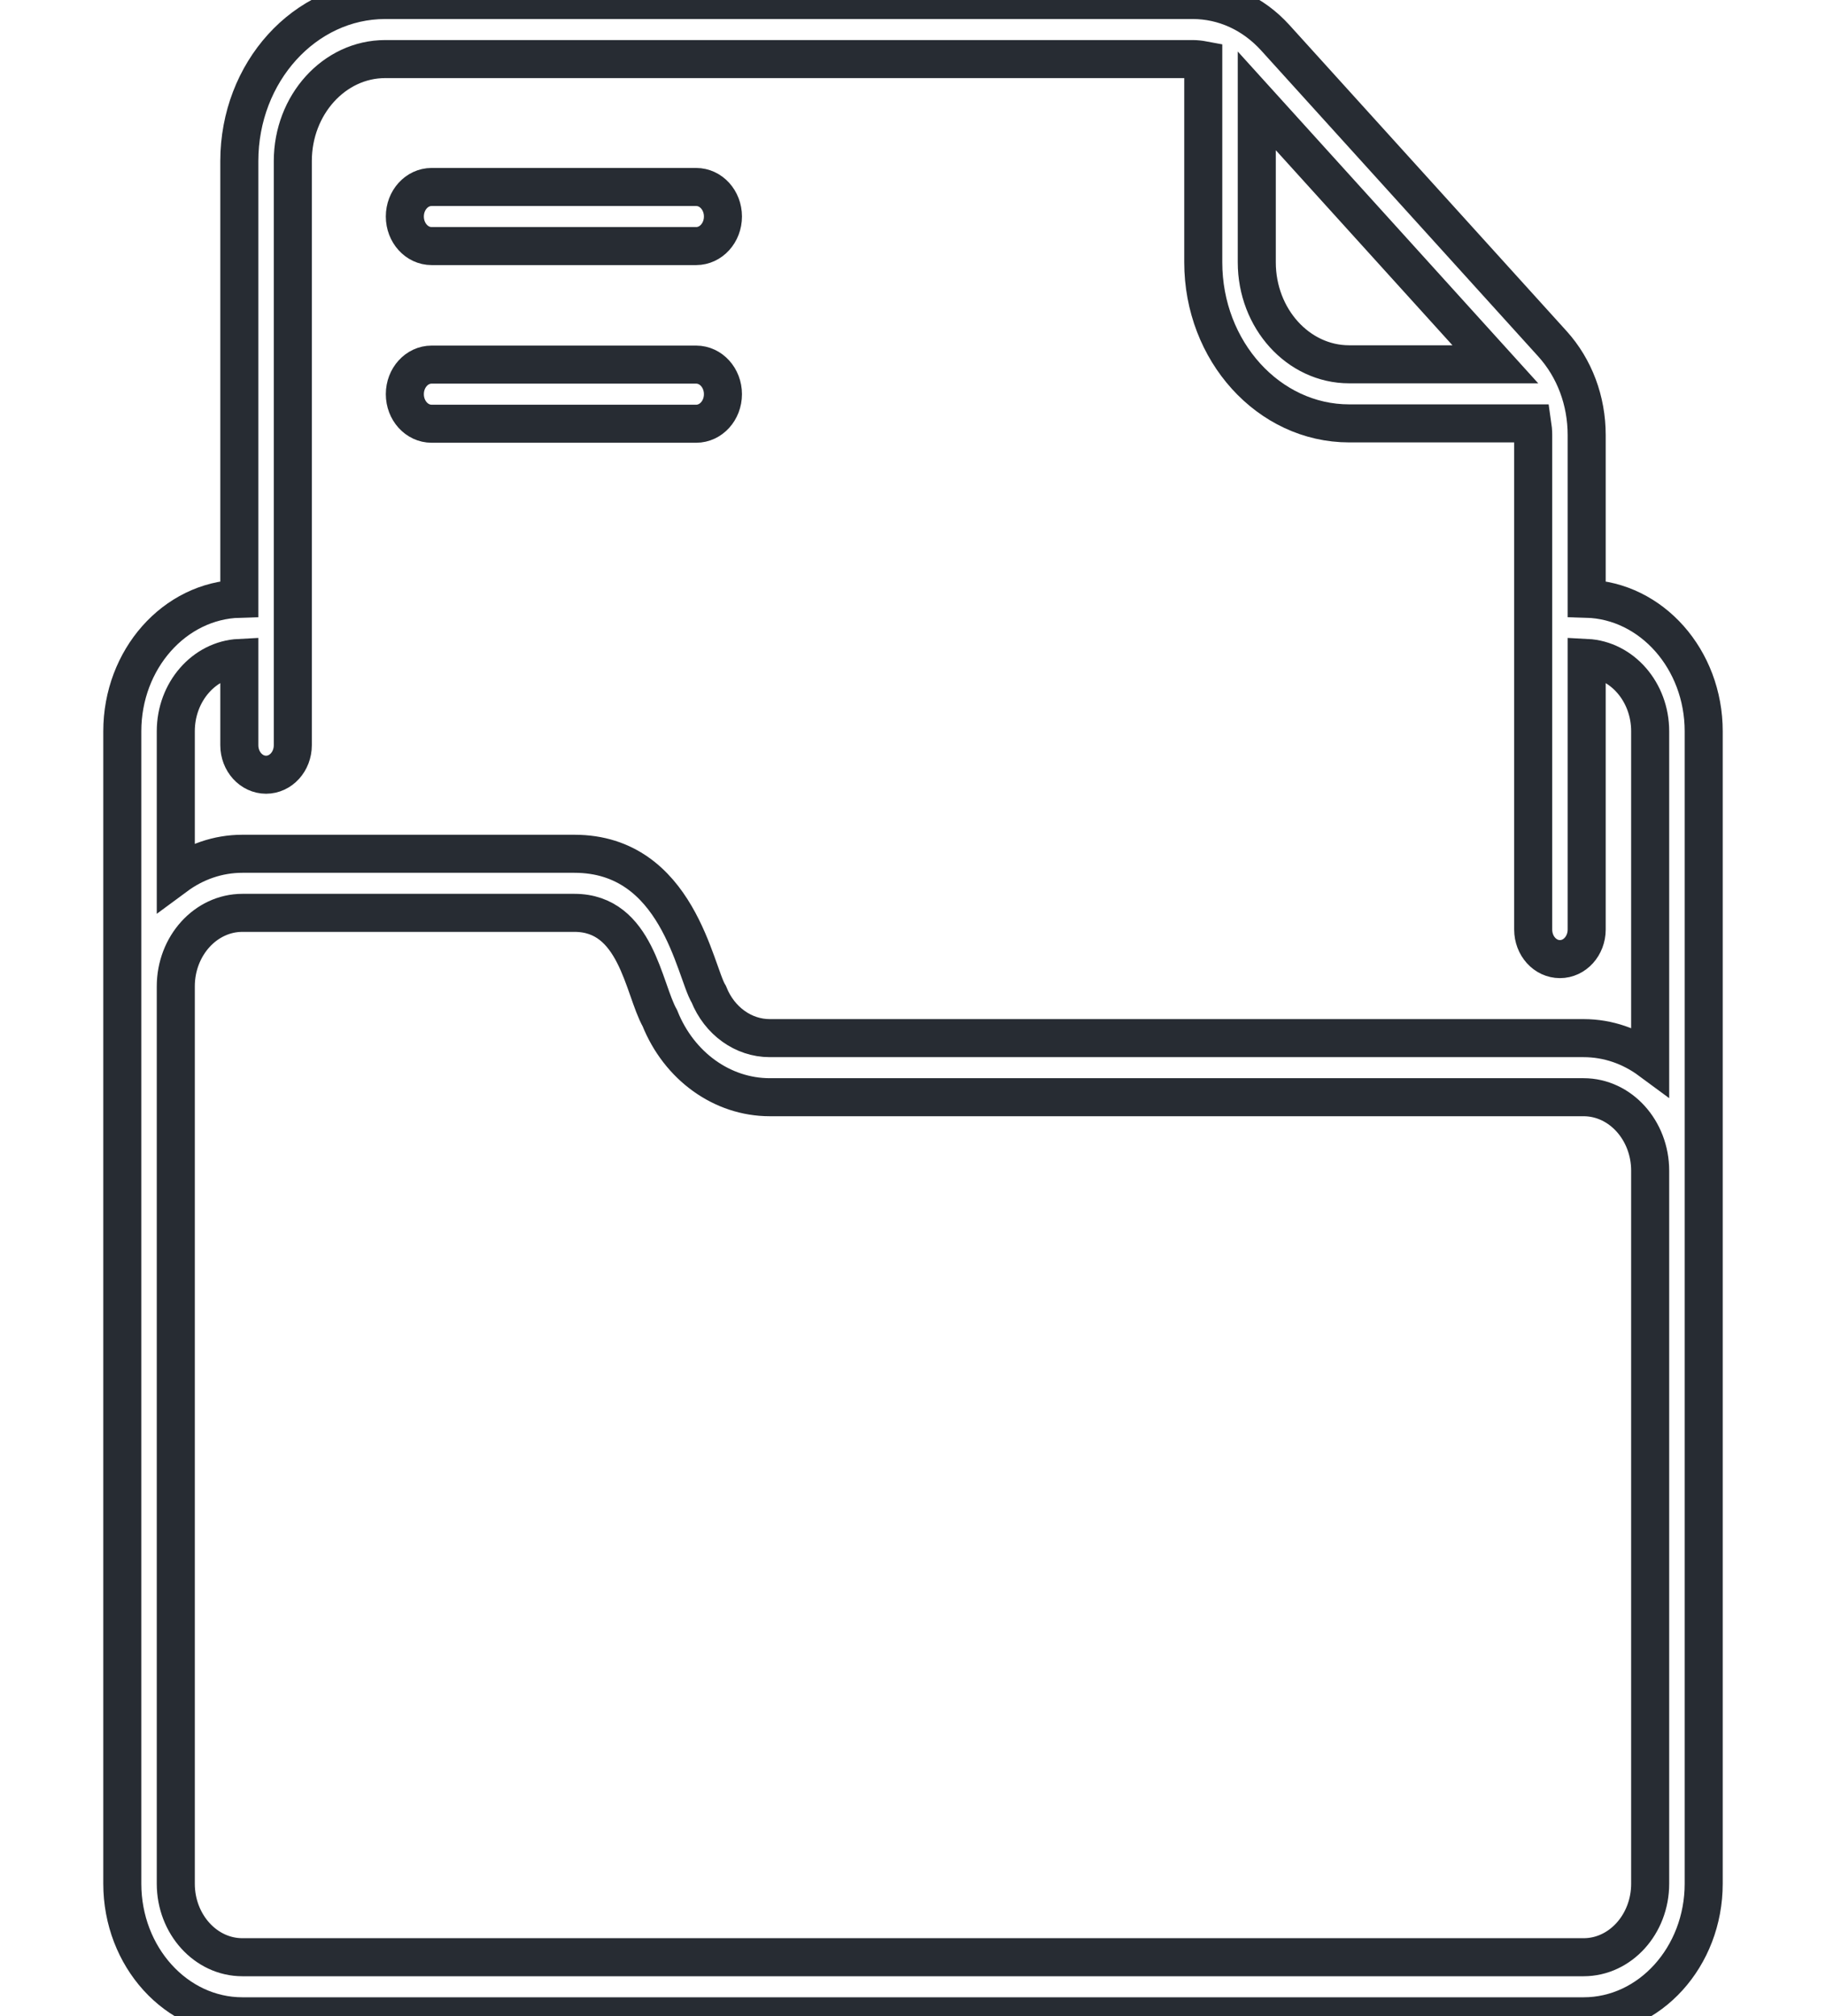 <svg width="48" height="53" viewBox="0 0 48 53" fill="none" xmlns="http://www.w3.org/2000/svg">
<path d="M18.3 6.468H11.345C10.957 6.468 10.642 6.12 10.642 5.691C10.642 5.262 10.957 4.915 11.345 4.915H18.3C18.689 4.915 19.004 5.262 19.004 5.691C19.004 6.12 18.689 6.468 18.3 6.468Z" stroke="#272C33"  stroke-width="1"/>
<path d="M18.3 11.138H11.345C10.957 11.138 10.642 10.79 10.642 10.361C10.642 9.932 10.957 9.584 11.345 9.584H18.3C18.689 9.584 19.004 9.932 19.004 10.361C19.004 10.79 18.689 11.138 18.3 11.138Z" stroke="#272C33"  stroke-width="1"/>
<path d="M41.709 15.738V11.437C41.709 10.53 41.389 9.678 40.808 9.036L33.526 0.995C32.945 0.353 32.172 0 31.351 0H10.125C8.011 0 6.291 1.899 6.291 4.234V15.738C4.587 15.786 3.215 17.33 3.215 19.222V49.514C3.215 51.436 4.631 53 6.372 53H41.628C43.368 53 44.785 51.436 44.785 49.514C44.785 48.106 44.785 20.631 44.785 19.222C44.785 17.33 43.412 15.786 41.709 15.738ZM39.308 9.576H35.465C34.126 9.576 33.037 8.373 33.037 6.895V2.651L39.308 9.576ZM6.291 17.294V19.588C6.291 20.017 6.606 20.364 6.994 20.364C7.382 20.364 7.697 20.017 7.697 19.588V4.234C7.697 2.756 8.786 1.553 10.125 1.553H31.351C31.446 1.553 31.539 1.564 31.63 1.581V6.895C31.63 9.23 33.35 11.129 35.465 11.129H40.278C40.293 11.23 40.303 11.333 40.303 11.437V24.434C40.303 24.863 40.617 25.211 41.006 25.211C41.394 25.211 41.709 24.863 41.709 24.434V17.294C42.637 17.341 43.378 18.187 43.378 19.222V27.875C42.877 27.505 42.275 27.288 41.628 27.288H20.234C19.541 27.288 18.913 26.836 18.633 26.137C18.261 25.535 17.821 22.442 15.098 22.442H6.372C5.725 22.442 5.123 22.658 4.621 23.029V19.222C4.621 18.187 5.363 17.341 6.291 17.294ZM43.378 49.514C43.378 50.58 42.593 51.447 41.628 51.447H6.372C5.407 51.447 4.621 50.58 4.621 49.514V25.928C4.621 24.862 5.407 23.995 6.372 23.995H15.098C16.729 23.995 16.906 25.981 17.346 26.764C17.851 28.026 18.985 28.841 20.234 28.841H41.627C42.593 28.841 43.378 29.709 43.378 30.775V49.514H43.378Z" stroke="#272C33"  stroke-width="1"/>
</svg>
